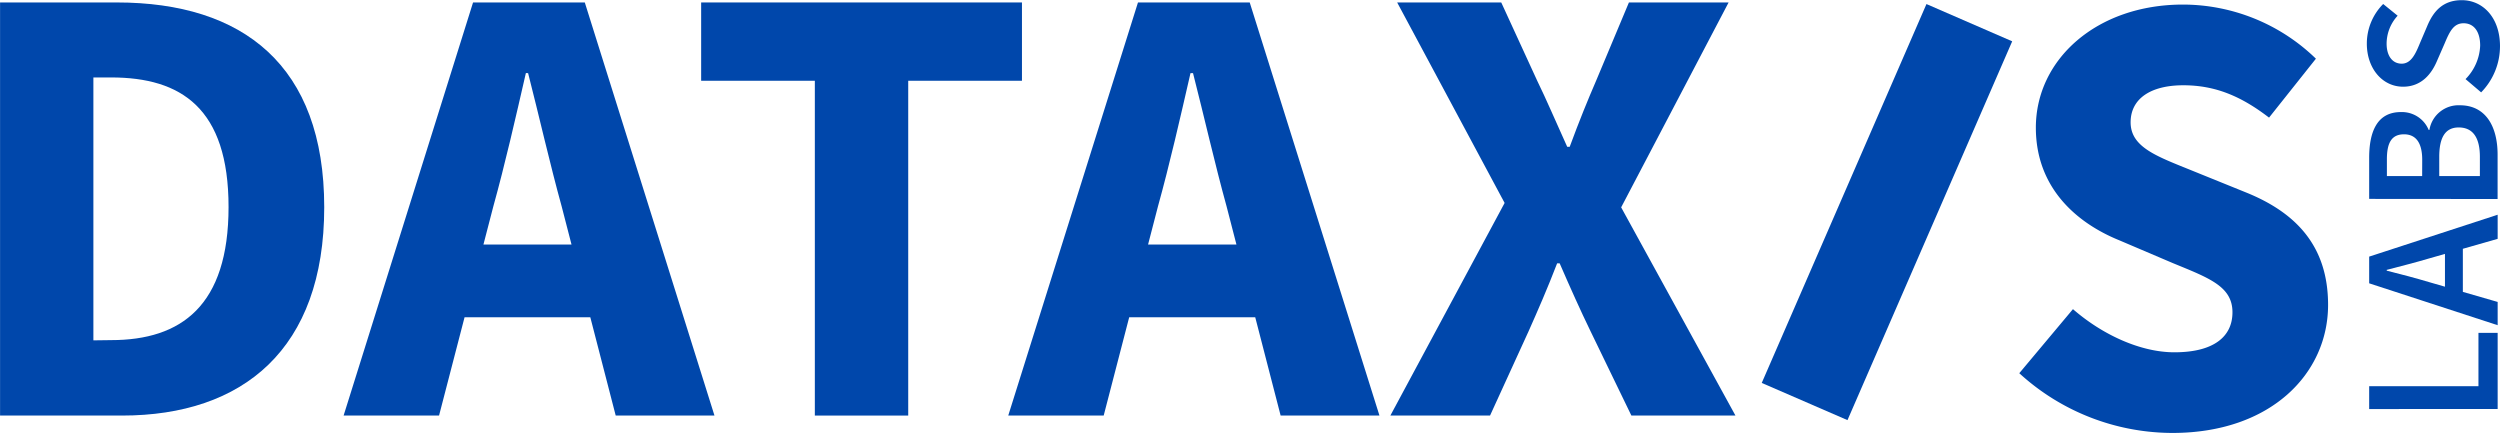 <svg id="Layer_1" data-name="Layer 1" xmlns="http://www.w3.org/2000/svg" viewBox="0 0 437.42 75.75"><defs><style>.cls-1{fill:#0047ab;}</style></defs><path class="cls-1" d="M73,390.92H93.42c22.08,0,36.3,11,36.3,35.83S115.5,463.2,94.34,463.2H73ZM92.43,450c12.26,0,20.55-6,20.55-23.29s-8.29-22.67-20.55-22.67h-3.1v46Z" transform="translate(-72.99 -390.49)"/><path class="cls-1" d="M155.76,390.92h19.55L198,463.2H180.72l-9.46-36.61c-2-7.22-3.94-15.77-5.87-23.31H165c-1.75,7.63-3.68,16.09-5.69,23.31l-9.5,36.61h-16.7ZM148,433.28H182.8V446H148Z" transform="translate(-72.99 -390.49)"/><path class="cls-1" d="M215.56,404.62H195.67v-13.7H251.8v13.7H231.9V463.2H215.56Z" transform="translate(-72.99 -390.49)"/><path class="cls-1" d="M272.1,390.92h19.55l22.7,72.28H297.06l-9.46-36.61c-2-7.22-3.94-15.77-5.87-23.31h-.44c-1.75,7.63-3.68,16.09-5.69,23.31l-9.5,36.61H249.4Zm-7.74,42.36h34.78V446H264.36Z" transform="translate(-72.99 -390.49)"/><path class="cls-1" d="M336.25,426l-18.8-35.08h18.21l6.28,13.67c1.63,3.33,3.18,7,5.26,11.58h.44c1.67-4.54,3.19-8.25,4.63-11.58L358,390.92h17.44l-18.8,35.85,20,36.43H358.43l-7.14-14.74c-1.81-3.73-3.48-7.46-5.41-11.9h-.44c-1.71,4.44-3.34,8.17-5,11.9L333.7,463.2H316.26Z" transform="translate(-72.99 -390.49)"/><path class="cls-1" d="M396.24,464l-15-6.51,28.82-66.29,15,6.52Z" transform="translate(-72.99 -390.49)"/><path class="cls-1" d="M426.3,455.79l9.39-11.21c5.14,4.47,11.8,7.55,17.75,7.55,6.82,0,10.16-2.69,10.16-7,0-4.55-4.11-6-10.42-8.6l-9.39-4c-7.5-3.05-14.59-9.2-14.59-19.7,0-12,10.7-21.54,25.74-21.54a33.44,33.44,0,0,1,23.26,9.47L470,411.07c-4.77-3.66-9.29-5.66-15-5.66s-9.22,2.34-9.22,6.48c0,4.43,4.73,6,11,8.55l9.21,3.73c8.83,3.57,14.34,9.45,14.34,19.67,0,12-10,22.4-27.23,22.4A39.8,39.8,0,0,1,426.3,455.79Z" transform="translate(-72.99 -390.49)"/><path class="cls-1" d="M487.52,462.06v-4h19.12v-9.33H510v13.32Z" transform="translate(-72.99 -390.49)"/><path class="cls-1" d="M487.52,440.06v-4.67L510,428.06v4.22L498,435.71c-2.38.71-5,1.37-7.41,2v.14c2.49.62,5,1.28,7.41,2L510,443.32v4.07Zm13.26,3V432.48h3.13v10.58Z" transform="translate(-72.99 -390.49)"/><path class="cls-1" d="M487.52,425.29V418.1c0-4.62,1.42-8,5.54-8a5.06,5.06,0,0,1,4.87,3.12h.13a5.16,5.16,0,0,1,5.34-4.31c4.49,0,6.59,3.68,6.59,8.63v7.77Zm9.28-6.84c0-3.13-1.22-4.46-3.18-4.46-2.17,0-3,1.47-3,4.38v2.93h6.17Zm10.09-.52c0-3.3-1.18-5.14-3.71-5.14-2.37,0-3.4,1.79-3.4,5.14v3.37h7.11Z" transform="translate(-72.99 -390.49)"/><path class="cls-1" d="M507.11,406.65l-2.73-2.32a8.85,8.85,0,0,0,2.56-5.86c0-2.53-1.15-3.91-2.9-3.91s-2.44,1.45-3.3,3.49l-1.34,3.07c-.92,2.21-2.67,4.54-5.95,4.54-3.59,0-6.34-3.16-6.34-7.54a9.84,9.84,0,0,1,2.86-6.93l2.53,2.05a7.26,7.26,0,0,0-1.93,4.88c0,2.13,1,3.51,2.64,3.51s2.42-1.71,3.18-3.57l1.28-3c1.11-2.67,2.8-4.54,6.06-4.54,3.64,0,6.68,3,6.68,8.07A11.57,11.57,0,0,1,507.11,406.65Z" transform="translate(-72.99 -390.49)"/></svg>